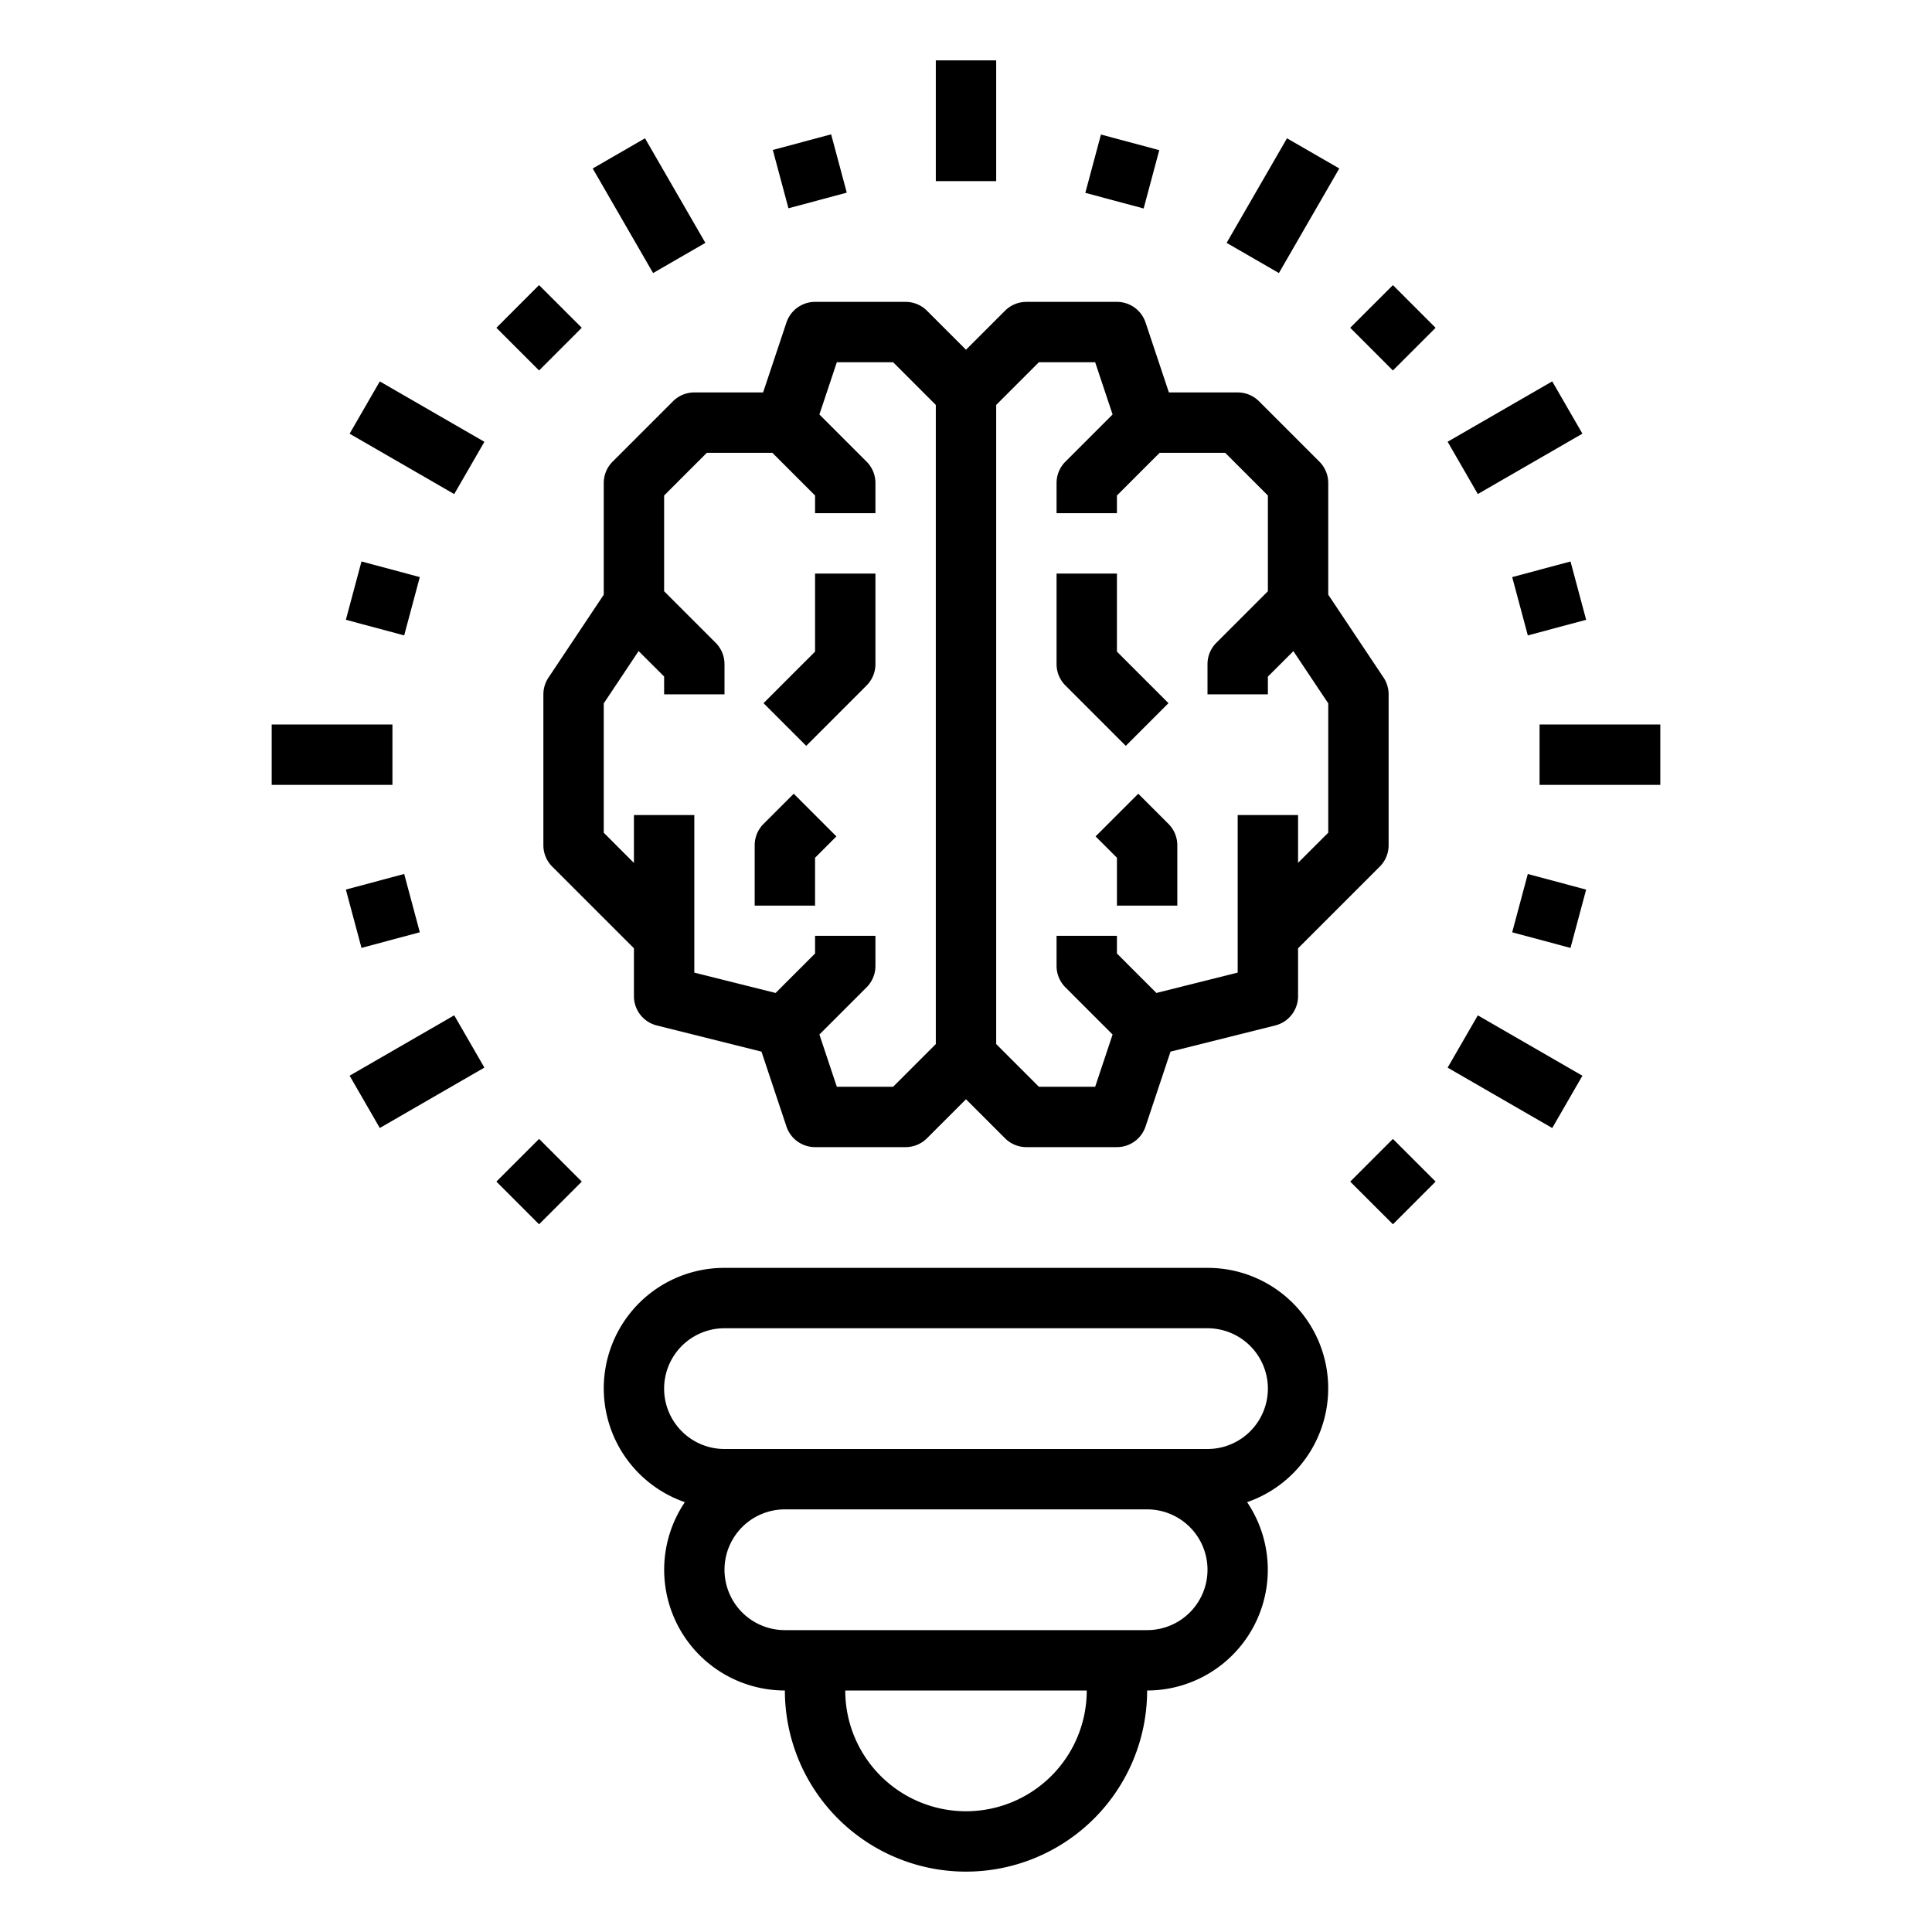 <svg xmlns="http://www.w3.org/2000/svg" viewBox="0 0 64 64" x="0px" y="0px"><path d="M37.293,24.707l1.414-1.414L37,21.586V19H35v3a1,1,0,0,0,.293.707Z"></path><path d="M37.707,26.293l-1.414,1.414.707.707V30h2V28a1,1,0,0,0-.293-.707Z"></path><path d="M22.293,13.293l-2,2A1,1,0,0,0,20,16v3.7l-1.832,2.748A1.006,1.006,0,0,0,18,23v5a1,1,0,0,0,.293.707L21,31.414V33a1,1,0,0,0,.758.97l3.467.867.827,2.479A1,1,0,0,0,27,38h3a1,1,0,0,0,.707-.293L32,36.414l1.293,1.293A1,1,0,0,0,34,38h3a1,1,0,0,0,.948-.684l.827-2.479,3.467-.867A1,1,0,0,0,43,33V31.414l2.707-2.707A1,1,0,0,0,46,28V23a1.006,1.006,0,0,0-.168-.555L44,19.7V16a1,1,0,0,0-.293-.707l-2-2A1,1,0,0,0,41,13H38.721l-.773-2.316A1,1,0,0,0,37,10H34a1,1,0,0,0-.707.293L32,11.586l-1.293-1.293A1,1,0,0,0,30,10H27a1,1,0,0,0-.948.684L25.279,13H23A1,1,0,0,0,22.293,13.293ZM34.414,12h1.865l.577,1.73-1.563,1.563A1,1,0,0,0,35,16v1h2v-.586L38.414,15h2.172L42,16.414v3.172l-1.707,1.707A1,1,0,0,0,40,22v1h2v-.586l.845-.844L44,23.3v4.283l-1,1V27H41v5.219l-2.693.674L37,31.586V31H35v1a1,1,0,0,0,.293.707l1.563,1.563L36.279,36H34.414L33,34.586V13.414Zm-8.828,3L27,16.414V17h2V16a1,1,0,0,0-.293-.707L27.144,13.73,27.721,12h1.865L31,13.414V34.586L29.586,36H27.721l-.577-1.73,1.563-1.563A1,1,0,0,0,29,32V31H27v.586l-1.307,1.307L23,32.219V27H21v1.586l-1-1V23.3l1.155-1.733.845.844V23h2V22a1,1,0,0,0-.293-.707L22,19.586V16.414L23.414,15Z"></path><path d="M28.707,22.707A1,1,0,0,0,29,22V19H27v2.586l-1.707,1.707,1.414,1.414Z"></path><path d="M27,28.414l.707-.707-1.414-1.414-1,1A1,1,0,0,0,25,28v2h2Z"></path><path d="M40,42H24a3.99,3.99,0,0,0-1.313,7.761A4,4,0,0,0,26,56a6,6,0,0,0,12,0,4,4,0,0,0,3.312-6.239A3.99,3.99,0,0,0,40,42ZM32,60a4,4,0,0,1-4-4h8A4,4,0,0,1,32,60Zm6-6H26a2,2,0,0,1,0-4H38a2,2,0,0,1,0,4Zm2-6H24a2,2,0,0,1,0-4H40a2,2,0,0,1,0,4Z"></path><rect x="31" y="2" width="2" height="4"></rect><rect x="25.823" y="4.681" width="2" height="2" transform="matrix(0.966, -0.259, 0.259, 0.966, -0.557, 7.134)"></rect><rect x="16.858" y="9.858" width="2" height="2" transform="translate(-2.446 15.815) rotate(-45.02)"></rect><rect x="11.682" y="18.824" width="2" height="2" transform="translate(-9.749 26.943) rotate(-75)"></rect><rect x="11.682" y="29.176" width="2" height="2" transform="translate(-7.378 4.31) rotate(-15)"></rect><rect x="16.858" y="38.142" width="2" height="2" transform="translate(-22.442 24.078) rotate(-44.98)"></rect><rect x="45.142" y="38.142" width="2" height="2" transform="translate(-14.161 44.113) rotate(-45.02)"></rect><rect x="50.318" y="29.176" width="2" height="2" transform="translate(8.888 71.936) rotate(-75)"></rect><rect x="50.318" y="18.824" width="2" height="2" transform="translate(-3.382 13.958) rotate(-15)"></rect><rect x="45.142" y="9.858" width="2" height="2" transform="translate(5.828 35.794) rotate(-44.98)"></rect><rect x="36.177" y="4.682" width="2" height="2" transform="translate(22.067 40.121) rotate(-75)"></rect><rect x="20.5" y="4.814" width="2" height="4" transform="translate(-0.526 11.663) rotate(-30.002)"></rect><rect x="12.813" y="12.5" width="2" height="4.001" transform="translate(-5.65 19.215) rotate(-60.005)"></rect><rect x="9" y="24" width="4" height="2"></rect><rect x="11.813" y="34.5" width="4.001" height="2" transform="translate(-15.897 11.66) rotate(-29.995)"></rect><rect x="49.186" y="33.5" width="2" height="4.001" transform="translate(-5.648 61.218) rotate(-60.005)"></rect><rect x="51" y="24" width="4" height="2"></rect><rect x="48.186" y="13.5" width="4.001" height="2" transform="translate(-0.527 27.031) rotate(-29.995)"></rect><rect x="40.5" y="5.813" width="4" height="2" transform="translate(15.352 40.215) rotate(-60.005)"></rect></svg>